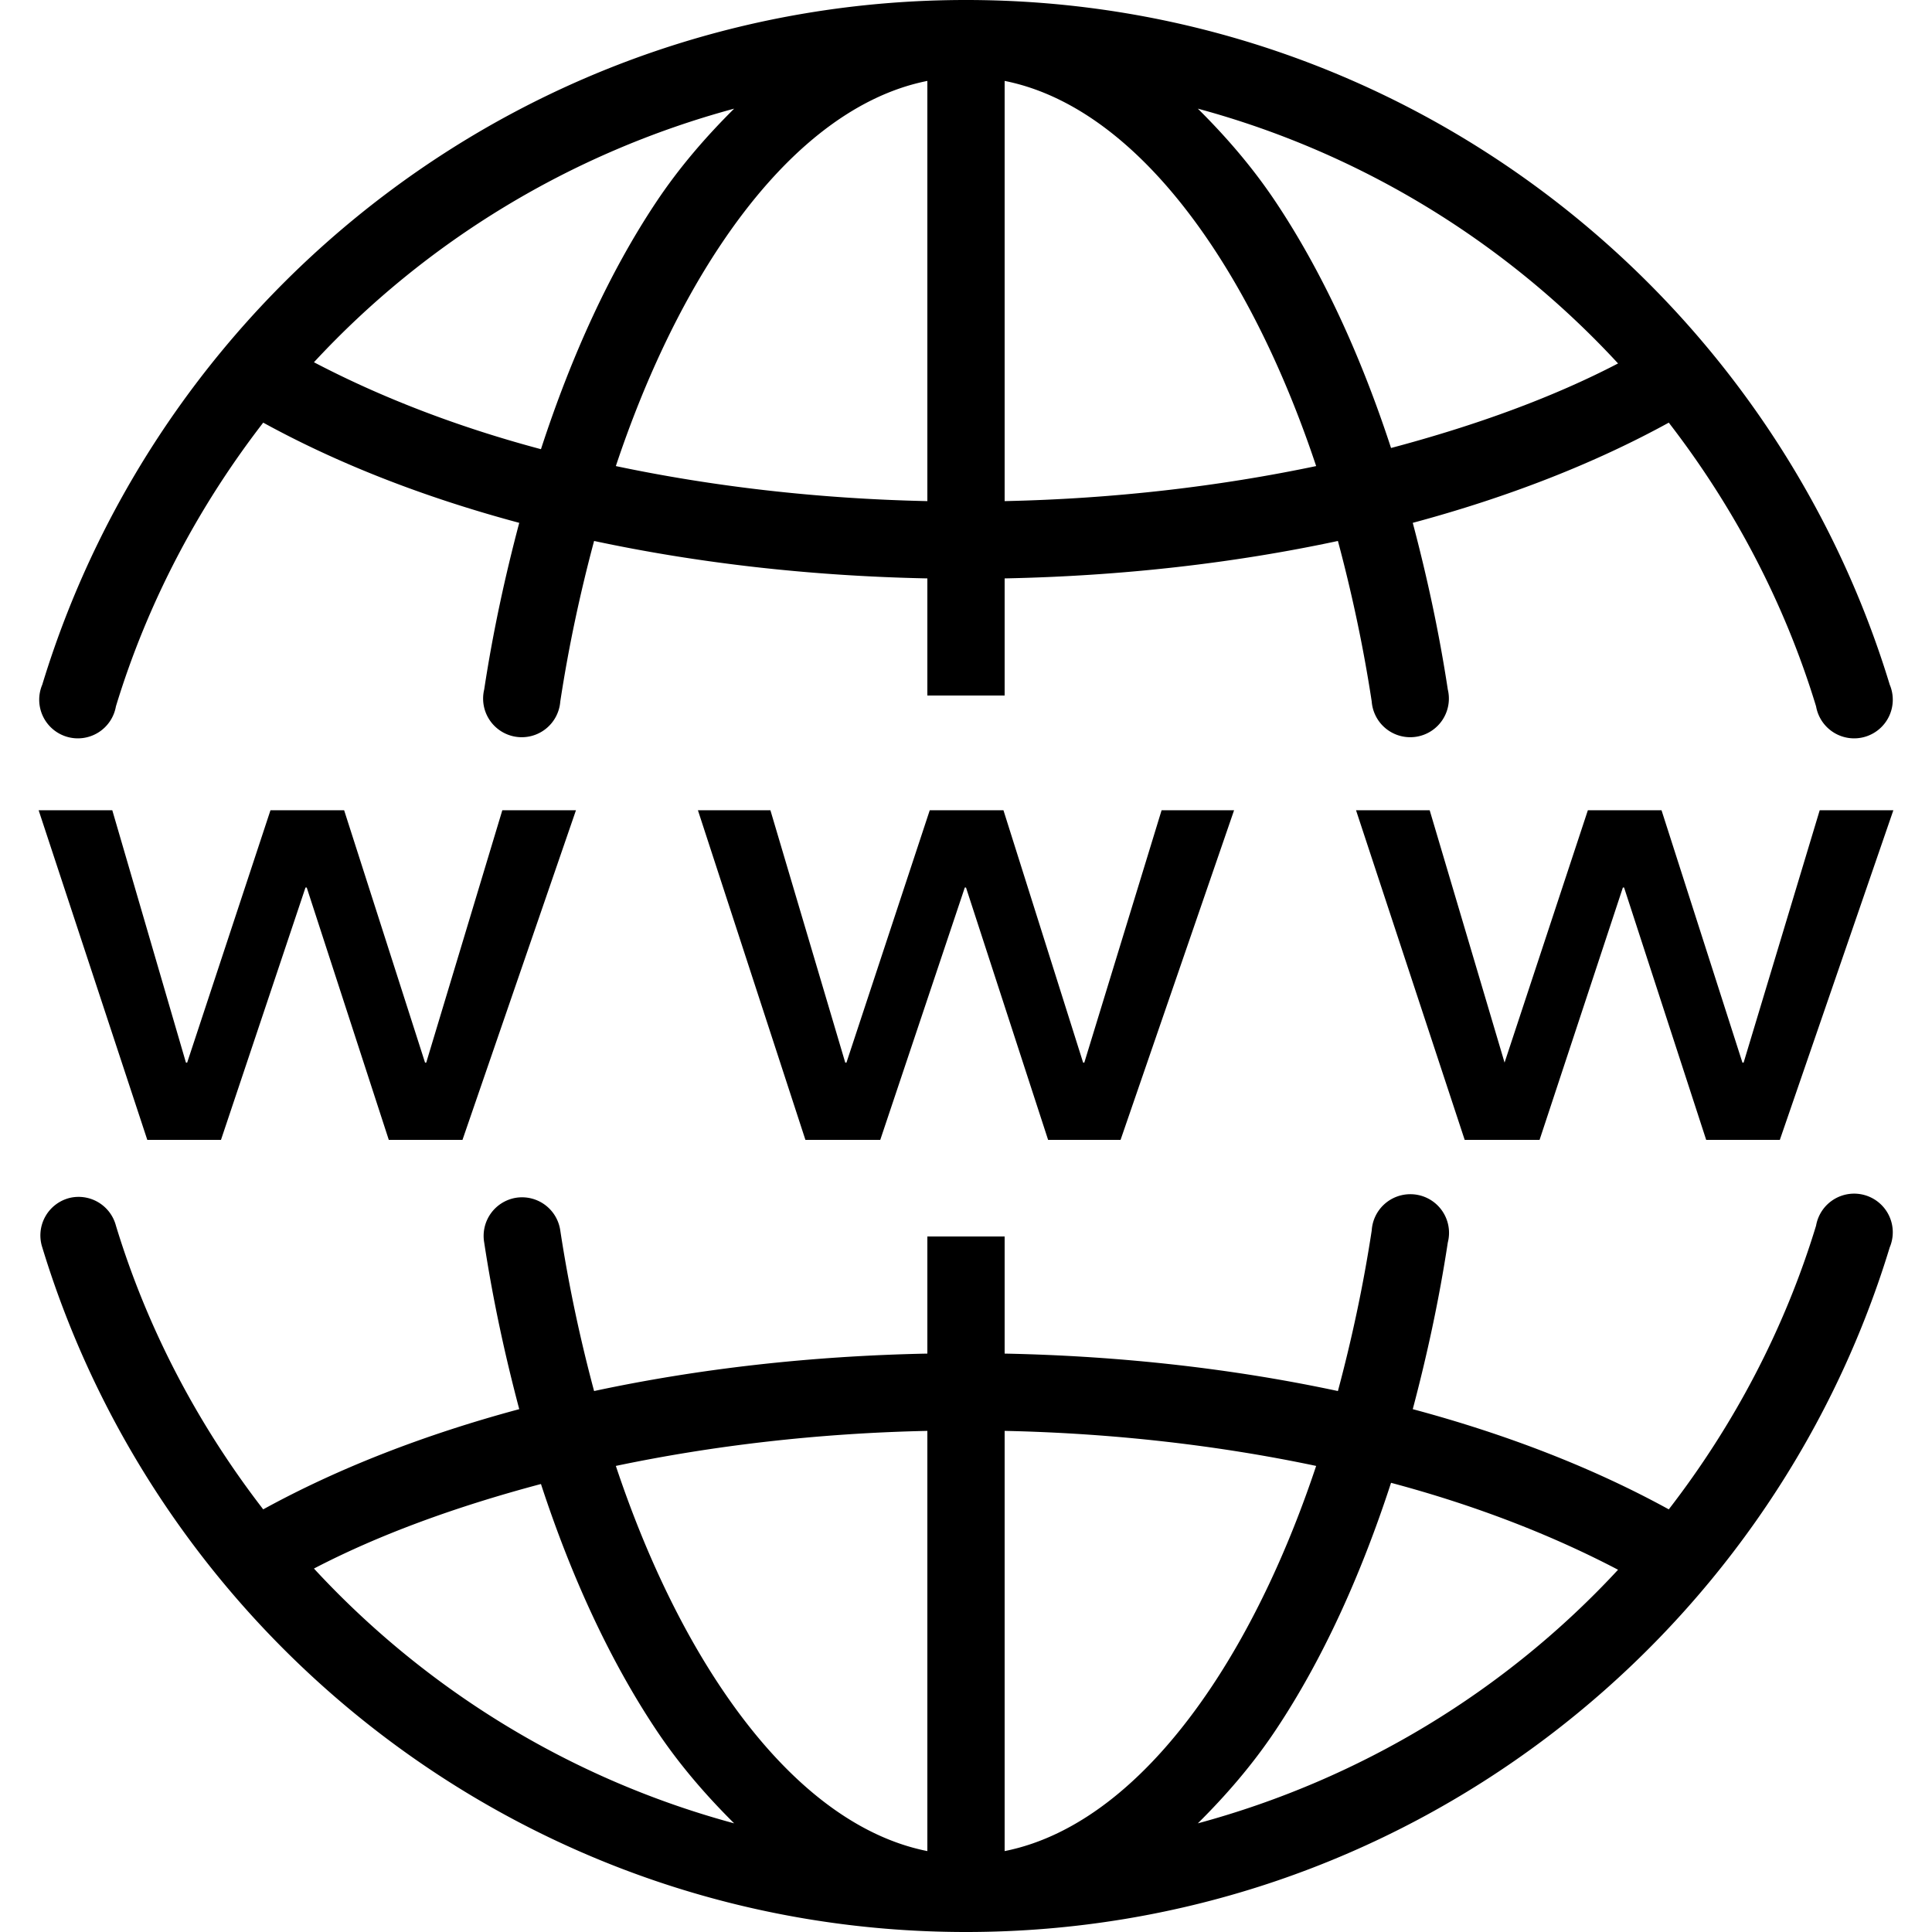 <?xml version="1.0" encoding="UTF-8" standalone="no"?><svg xmlns="http://www.w3.org/2000/svg" height="50" style="fill:#000000;fill-opacity:1.0" viewBox="0 0 50 50" width="50">
    <path d="M 25 0 C 13.739 0 4.216 7.466 1.094 17.719 A 1 1 0 1 0 3 18.281 C 3.819 15.59 5.134 13.11 6.812 10.938 C 8.729 11.99 10.952 12.865 13.438 13.531 C 13.074 14.903 12.76 16.34 12.531 17.844 A 1 1 0 1 0 14.5 18.156 C 14.722 16.7 15.023 15.314 15.375 14 C 18.049 14.571 20.952 14.908 24 14.969 L 24 18 L 26 18 L 26 14.969 C 29.051 14.908 31.949 14.573 34.625 14 C 34.977 15.314 35.278 16.7 35.5 18.156 A 1 1 0 1 0 37.469 17.844 C 37.24 16.34 36.926 14.903 36.562 13.531 C 39.042 12.865 41.274 11.989 43.188 10.938 C 44.866 13.11 46.181 15.59 47 18.281 A 1 1 0 1 0 48.906 17.719 C 45.784 7.466 36.261 0 25 0 z M 24 2.094 L 24 12.969 C 21.146 12.908 18.428 12.587 15.938 12.062 C 16.674 9.855 17.594 7.926 18.625 6.375 C 20.241 3.943 22.088 2.474 24 2.094 z M 26 2.094 C 27.911 2.474 29.759 3.943 31.375 6.375 C 32.406 7.926 33.326 9.855 34.062 12.062 C 31.569 12.585 28.855 12.908 26 12.969 L 26 2.094 z M 19 2.812 C 18.282 3.525 17.583 4.325 16.969 5.25 C 15.785 7.031 14.792 9.194 14 11.625 C 11.783 11.034 9.814 10.26 8.125 9.375 C 11.013 6.255 14.771 3.955 19 2.812 z M 31 2.812 C 35.237 3.957 38.985 6.277 41.875 9.406 C 40.192 10.283 38.205 11.008 36 11.594 C 35.209 9.174 34.21 7.024 33.031 5.25 C 32.417 4.325 31.718 3.525 31 2.812 z M 1 20.969 L 3.812 29.5 L 5.719 29.5 L 7.906 22.969 L 7.938 22.969 L 10.062 29.5 L 11.969 29.5 L 14.906 20.969 L 13 20.969 L 11.031 27.5 L 11 27.5 L 8.906 20.969 L 7 20.969 L 4.844 27.5 L 4.812 27.5 L 2.906 20.969 L 1 20.969 z M 18.062 20.969 L 20.844 29.5 L 22.781 29.5 L 24.969 22.969 L 25 22.969 L 27.125 29.5 L 29 29.5 L 31.938 20.969 L 30.062 20.969 L 28.062 27.5 L 28.031 27.5 L 25.969 20.969 L 24.062 20.969 L 21.906 27.5 L 21.875 27.5 L 19.938 20.969 L 18.062 20.969 z M 35.094 20.969 L 37.906 29.5 L 39.844 29.5 L 42 22.969 L 42.031 22.969 L 44.156 29.5 L 46.062 29.5 L 49 20.969 L 47.094 20.969 L 45.125 27.5 L 45.094 27.5 L 43 20.969 L 41.094 20.969 L 38.938 27.5 L 37 20.969 L 35.094 20.969 z M 36.5 30.906 A 1 1 0 0 0 35.5 31.844 C 35.278 33.3 34.977 34.686 34.625 36 C 31.947 35.428 29.052 35.092 26 35.031 L 26 32 L 24 32 L 24 35.031 C 20.948 35.092 18.051 35.427 15.375 36 C 15.023 34.686 14.722 33.3 14.5 31.844 A 1 1 0 0 0 13.344 31 A 1 1 0 0 0 12.531 32.156 C 12.76 33.66 13.074 35.097 13.438 36.469 C 10.959 37.135 8.726 38.011 6.812 39.062 C 5.134 36.89 3.819 34.41 3 31.719 A 1 1 0 0 0 1.812 31 A 1 1 0 0 0 1.094 32.281 C 4.216 42.534 13.739 50 25 50 C 36.261 50 45.784 42.534 48.906 32.281 A 1 1 0 1 0 47 31.719 C 46.181 34.41 44.866 36.89 43.188 39.062 C 41.271 38.01 39.048 37.135 36.562 36.469 C 36.926 35.097 37.24 33.66 37.469 32.156 A 1 1 0 0 0 36.5 30.906 z M 24 37.031 L 24 47.906 C 22.088 47.526 20.241 46.057 18.625 43.625 C 17.594 42.074 16.674 40.145 15.938 37.938 C 18.431 37.415 21.145 37.092 24 37.031 z M 26 37.031 C 28.854 37.092 31.571 37.413 34.062 37.938 C 33.326 40.145 32.406 42.074 31.375 43.625 C 29.759 46.057 27.911 47.526 26 47.906 L 26 37.031 z M 36 38.375 C 38.217 38.966 40.186 39.74 41.875 40.625 C 38.987 43.745 35.229 46.045 31 47.188 C 31.718 46.475 32.417 45.675 33.031 44.75 C 34.215 42.969 35.208 40.806 36 38.375 z M 14 38.406 C 14.791 40.826 15.79 42.976 16.969 44.75 C 17.583 45.675 18.282 46.475 19 47.188 C 14.763 46.043 11.015 43.723 8.125 40.594 C 9.808 39.717 11.795 38.992 14 38.406 z" style="text-indent:0;text-align:start;line-height:normal;text-transform:none;block-progression:tb;-inkscape-font-specification:Bitstream Vera Sans"/>
</svg>